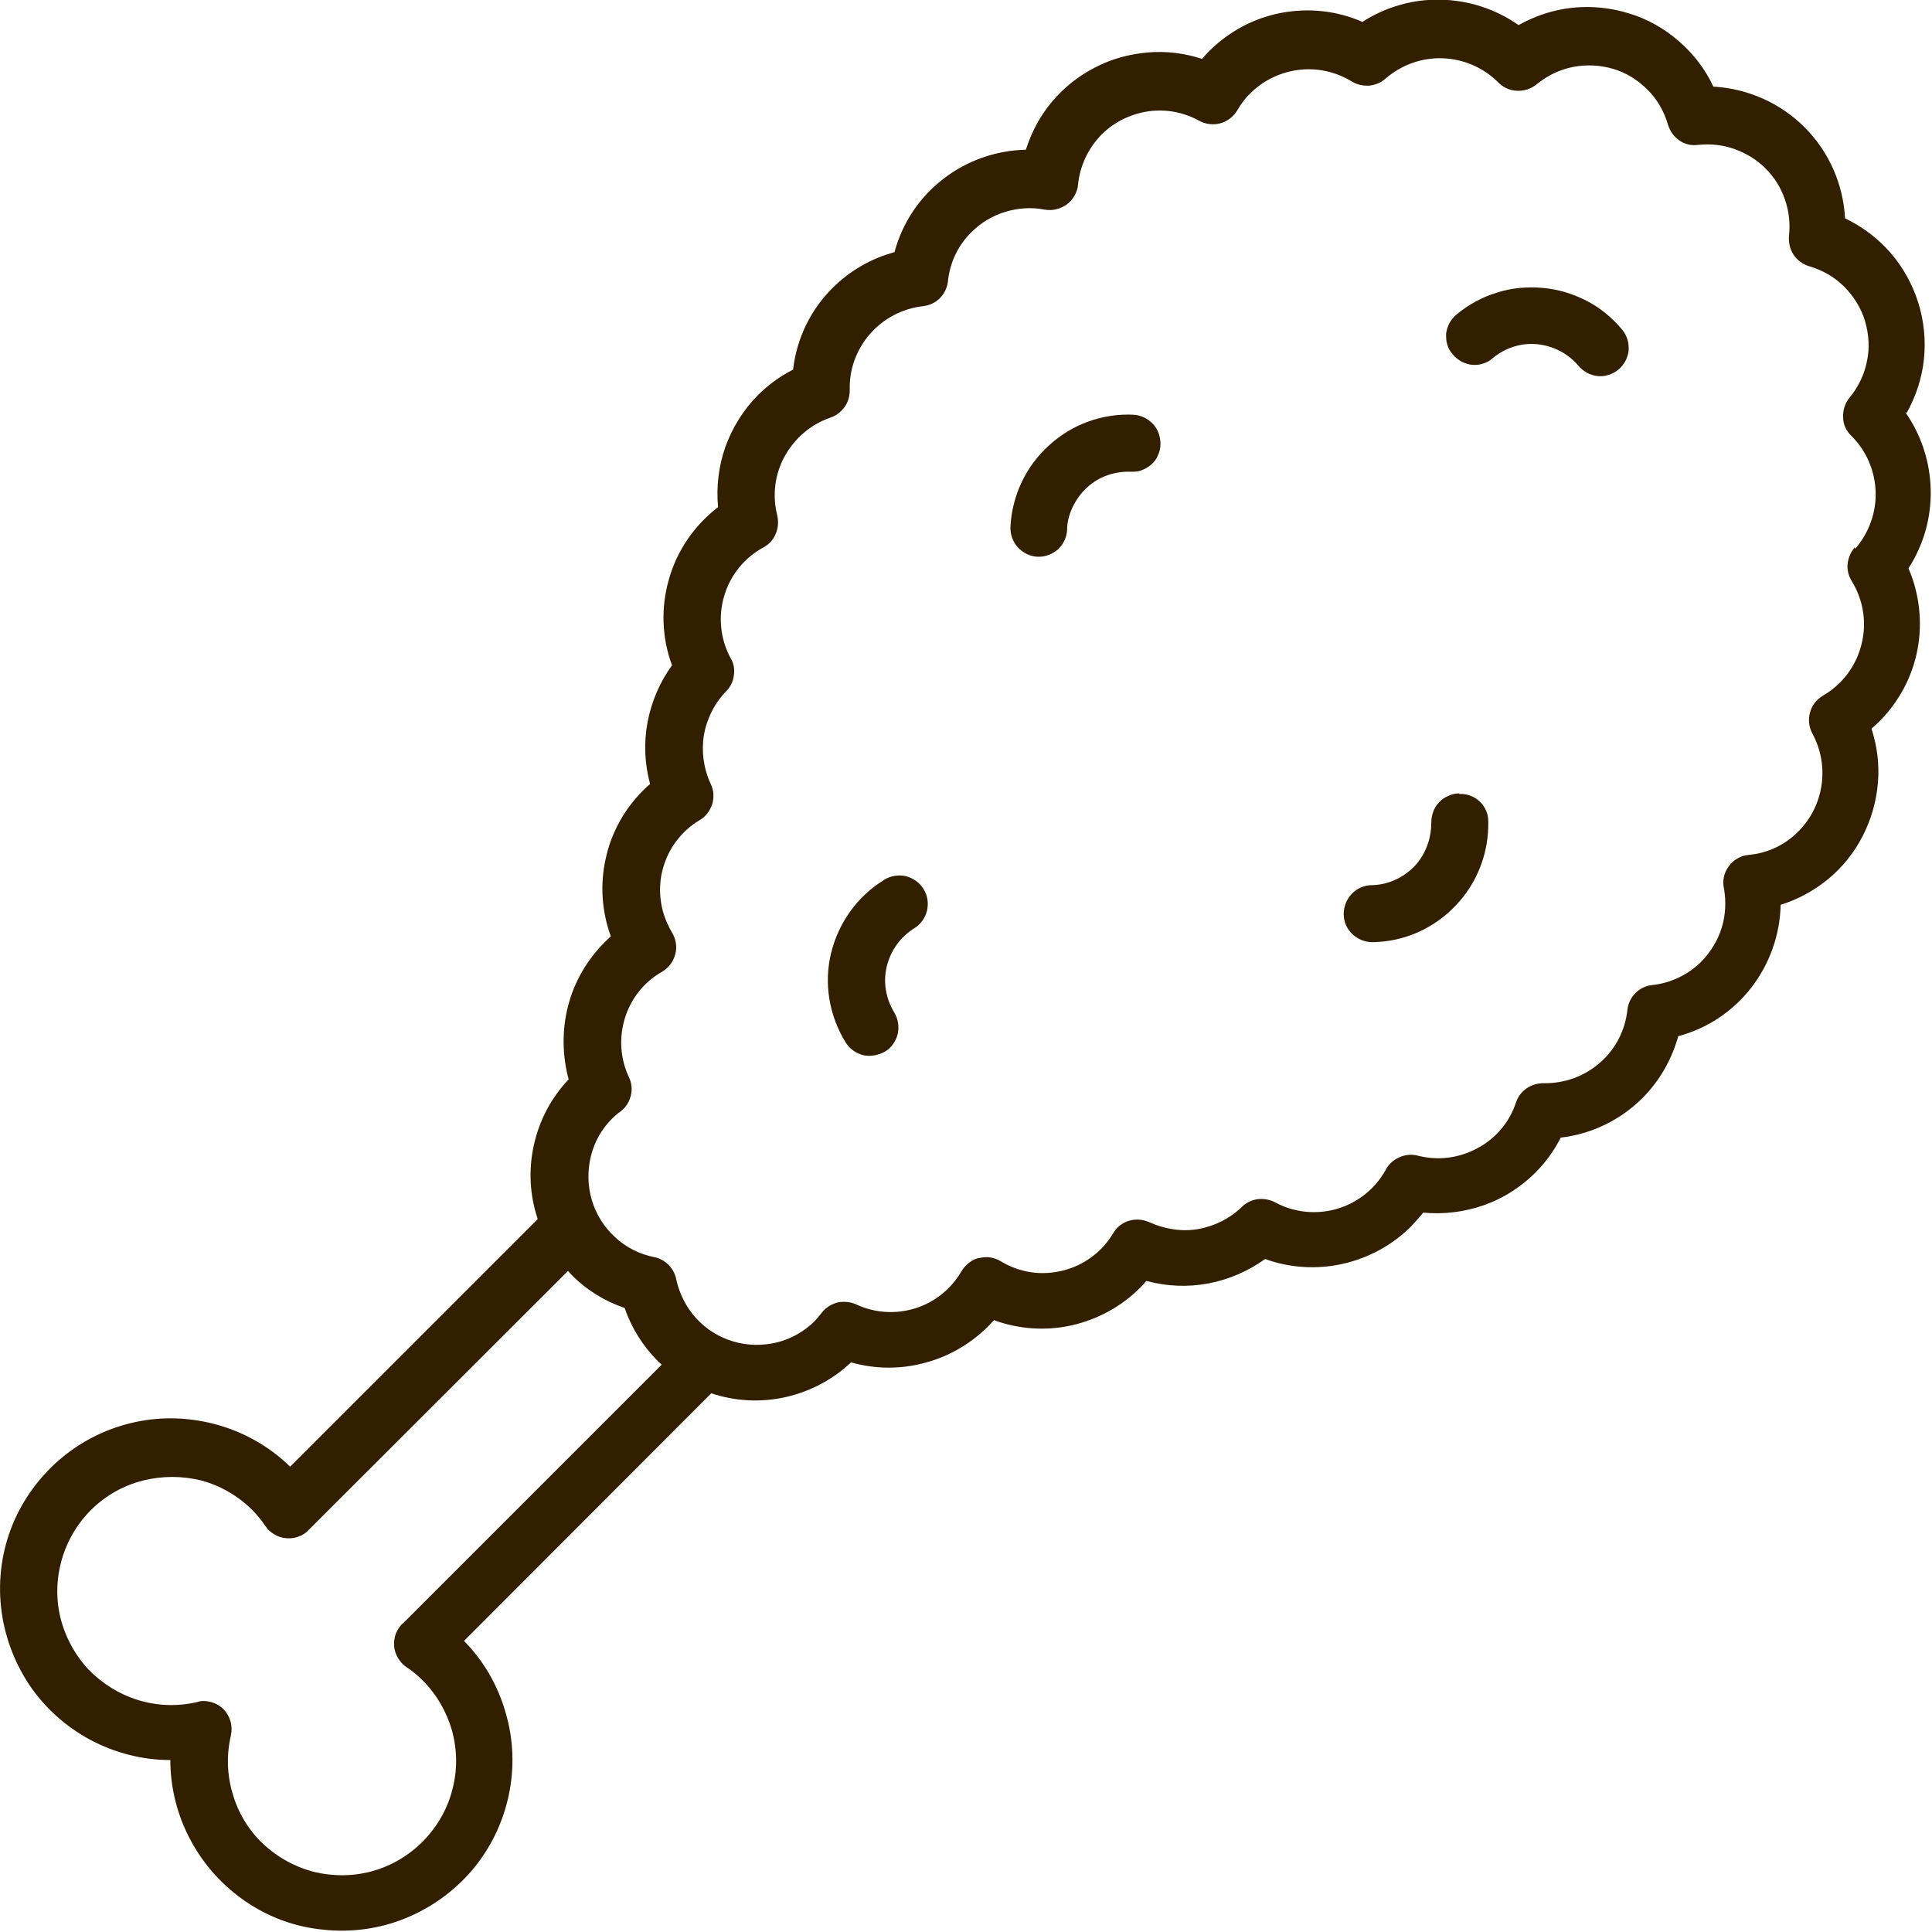 <?xml version="1.0" encoding="UTF-8"?>
<svg id="_레이어_1" xmlns="http://www.w3.org/2000/svg" version="1.1" viewBox="0 0 60 60">
  <!-- Generator: Adobe Illustrator 29.7.1, SVG Export Plug-In . SVG Version: 2.1.1 Build 8)  -->
  <defs>
    <style>
      .st0 {
        fill: #321f00;
      }
    </style>
  </defs>
  <path class="st0" d="M59.21,12.83c.29-.52.48-1.09.54-1.68s0-1.19-.18-1.76-.47-1.09-.86-1.54-.87-.81-1.41-1.07c-.06-1.07-.5-2.07-1.26-2.83-.75-.75-1.76-1.2-2.83-1.26-.25-.54-.62-1.02-1.07-1.41s-.97-.69-1.54-.86c-.57-.18-1.17-.24-1.76-.18-.59.06-1.16.25-1.68.54-.71-.5-1.55-.77-2.41-.79-.86-.02-1.71.22-2.44.69-.79-.35-1.67-.44-2.52-.28-.85.16-1.63.58-2.24,1.19-.08.08-.15.16-.22.24-.54-.18-1.12-.25-1.69-.2s-1.13.2-1.64.47c-.51.26-.96.62-1.33,1.06-.37.44-.64.95-.81,1.49-.93.02-1.84.34-2.57.91-.74.57-1.27,1.37-1.51,2.27-.73.2-1.39.58-1.92,1.11-.69.68-1.12,1.58-1.23,2.54-.4.2-.77.47-1.09.79-.45.45-.79,1-1.01,1.6-.21.6-.29,1.24-.23,1.88-.73.56-1.27,1.34-1.52,2.22-.26.88-.23,1.83.09,2.69-.38.53-.64,1.13-.76,1.77-.12.64-.09,1.3.08,1.92-.08.06-.15.13-.22.2-.58.58-.99,1.32-1.16,2.12-.18.8-.12,1.64.16,2.41-.07.06-.14.13-.21.2-.54.55-.93,1.22-1.12,1.97-.19.74-.18,1.53.02,2.27-.54.57-.91,1.27-1.08,2.04s-.13,1.56.12,2.3l-7.69,7.69c-.62-.61-1.39-1.05-2.22-1.29-.84-.24-1.72-.28-2.57-.1-.85.18-1.64.56-2.31,1.12-.67.56-1.19,1.27-1.52,2.07-.33.81-.45,1.68-.36,2.54.09.86.39,1.69.87,2.42.48.72,1.14,1.31,1.9,1.72.77.41,1.62.63,2.49.63h0c0,.87.22,1.73.63,2.49.41.77,1,1.42,1.72,1.91s1.55.79,2.42.87c.86.09,1.74-.03,2.54-.36.81-.33,1.52-.85,2.08-1.51.56-.67.94-1.46,1.12-2.31.18-.85.15-1.73-.1-2.57-.24-.84-.68-1.6-1.29-2.22l7.68-7.69c.74.25,1.54.29,2.3.12.76-.17,1.47-.54,2.04-1.08.74.21,1.52.22,2.27.02.74-.19,1.42-.58,1.97-1.12.07-.07.13-.14.2-.21.77.28,1.61.34,2.41.16.8-.18,1.54-.58,2.12-1.16.07-.07.14-.14.2-.22.63.17,1.28.2,1.92.08s1.24-.38,1.77-.76c.77.28,1.61.33,2.41.15s1.54-.58,2.12-1.16c.13-.14.26-.28.38-.43.64.06,1.28-.02,1.88-.23.6-.21,1.15-.56,1.6-1.01.32-.32.59-.69.79-1.09.96-.11,1.86-.55,2.54-1.23.53-.53.91-1.2,1.11-1.92.9-.24,1.7-.77,2.27-1.51s.89-1.64.91-2.57c.55-.17,1.05-.45,1.49-.81.44-.37.8-.82,1.06-1.33.26-.51.42-1.06.47-1.64.05-.57-.02-1.14-.2-1.69.08-.07.16-.14.24-.22.61-.61,1.03-1.39,1.19-2.24s.06-1.73-.28-2.52c.47-.73.71-1.57.69-2.44-.02-.86-.29-1.7-.79-2.41l.04.03ZM12.5,50.42c-.09.09-.16.2-.21.32-.04.12-.06.25-.05.38s.05.25.12.37c.07.11.15.21.26.28.18.12.35.26.5.41.44.44.75.98.92,1.57.16.6.17,1.22.01,1.82-.15.6-.46,1.14-.89,1.59-.43.44-.97.77-1.56.94-.59.17-1.22.18-1.82.04-.6-.15-1.15-.45-1.6-.87-.45-.42-.78-.96-.95-1.55-.18-.59-.2-1.22-.06-1.82.03-.15.03-.3-.01-.44-.04-.14-.12-.28-.22-.38-.11-.11-.24-.18-.38-.22-.14-.04-.3-.05-.44,0-.6.14-1.23.12-1.82-.06-.59-.18-1.12-.51-1.55-.95-.42-.45-.72-1-.87-1.6s-.13-1.23.04-1.82.49-1.13.93-1.56c.44-.43.99-.74,1.59-.89.6-.15,1.22-.15,1.82,0,.59.16,1.14.48,1.57.91.15.15.29.32.41.5.07.11.17.2.28.26.11.07.24.11.37.12s.26,0,.38-.05c.12-.04.23-.11.32-.21l8.05-8.04s.07.08.11.12c.46.47,1.03.82,1.65,1.03.21.62.57,1.19,1.03,1.65.04.04.08.07.12.11l-8.05,8.05h0ZM57.6,17c-.12.14-.2.32-.22.51s.03.38.13.54c.3.49.43,1.07.36,1.64s-.32,1.1-.73,1.51c-.16.16-.33.29-.52.4-.2.12-.35.3-.41.53-.06.22-.03.46.08.66.26.48.36,1.04.28,1.59s-.33,1.05-.72,1.44c-.41.42-.96.68-1.55.73-.12.01-.24.05-.34.11-.11.06-.2.14-.27.24s-.13.21-.15.33c-.03.12-.03.24,0,.36.07.41.05.83-.07,1.22s-.34.75-.63,1.05c-.41.41-.95.67-1.52.73-.2.02-.39.11-.53.25s-.23.33-.25.53c-.07.63-.37,1.22-.86,1.64-.48.42-1.1.64-1.74.63-.19,0-.37.05-.53.16s-.27.26-.33.44c-.2.61-.63,1.12-1.2,1.42-.57.31-1.23.39-1.85.23-.19-.05-.39-.03-.57.05-.18.08-.33.21-.42.38-.32.59-.87,1.03-1.51,1.22-.65.19-1.34.12-1.93-.2-.17-.09-.36-.12-.54-.1-.19.03-.36.11-.49.24-.37.36-.85.6-1.36.69-.51.09-1.04,0-1.51-.21-.2-.09-.42-.11-.63-.05-.21.06-.39.2-.5.39-.17.29-.4.54-.67.74-.27.2-.57.34-.9.42-.32.08-.66.1-.99.05s-.65-.17-.93-.34c-.1-.06-.21-.1-.33-.12s-.23,0-.35.02-.22.08-.31.15-.17.16-.23.26c-.32.55-.83.96-1.43,1.15-.61.19-1.26.15-1.84-.12-.18-.08-.38-.1-.58-.06-.19.05-.37.16-.49.32-.07.09-.14.17-.21.25-.33.33-.74.56-1.18.67-.45.11-.92.1-1.36-.03-.44-.13-.84-.38-1.15-.72s-.52-.76-.62-1.21c-.03-.17-.12-.33-.24-.45-.12-.12-.28-.21-.45-.24-.45-.09-.87-.3-1.21-.62-.34-.31-.59-.71-.72-1.15-.13-.44-.14-.91-.03-1.36.11-.45.34-.86.67-1.18.08-.08.16-.15.25-.21.16-.12.27-.29.32-.49.05-.19.03-.4-.06-.58-.27-.58-.31-1.23-.12-1.84s.6-1.12,1.15-1.43c.1-.06.19-.14.26-.23s.12-.2.15-.31c.03-.11.04-.23.02-.35s-.06-.23-.12-.33c-.17-.29-.29-.6-.34-.93s-.04-.67.04-.99c.08-.32.22-.63.42-.9s.45-.5.74-.67c.19-.11.32-.29.39-.5.06-.21.05-.43-.05-.63-.22-.47-.29-1-.21-1.51.09-.51.33-.99.69-1.36.13-.13.22-.31.24-.49.03-.19,0-.38-.1-.54-.32-.59-.39-1.29-.2-1.93.19-.65.63-1.19,1.22-1.51.17-.09.31-.24.38-.42.08-.18.09-.38.05-.57-.16-.62-.08-1.28.23-1.84s.81-.99,1.42-1.2c.18-.06.33-.18.44-.33s.16-.34.16-.53c-.02-.64.21-1.26.63-1.74s1.01-.79,1.64-.86c.2-.02.39-.11.53-.25.14-.14.23-.33.25-.53.06-.58.32-1.12.73-1.52.29-.29.65-.51,1.05-.63.39-.12.81-.15,1.22-.07.12.02.24.02.36-.01s.23-.08.33-.15c.1-.07.18-.17.24-.27.06-.11.1-.22.11-.35.06-.59.32-1.13.73-1.55.39-.39.9-.64,1.44-.72.55-.08,1.1.02,1.59.29.2.11.44.14.66.08.22-.06.41-.21.53-.41.11-.19.24-.37.4-.52.41-.41.94-.66,1.51-.73s1.15.06,1.64.36c.16.1.35.14.54.13.19-.02.37-.09.51-.22.49-.42,1.11-.65,1.76-.63.65.02,1.26.28,1.72.73l.02.02c.16.16.36.25.58.26s.44-.06.61-.2c.33-.27.72-.46,1.13-.54.42-.08.85-.06,1.25.06.41.12.77.35,1.07.65.3.3.51.67.63,1.08.06.2.18.37.35.49.17.12.38.17.59.14.38-.04.77,0,1.13.13s.69.33.96.6.48.6.6.96c.13.36.17.75.13,1.13-.02.21.03.42.14.59s.29.3.49.36c.41.12.78.33,1.08.63.3.3.53.67.65,1.07.12.41.15.84.06,1.25-.08.42-.27.8-.54,1.13-.14.17-.21.39-.2.61,0,.22.1.43.26.58l.02.02c.45.46.71,1.07.73,1.72.02.64-.21,1.27-.63,1.76l-.02-.04Z"/>
  <path class="st0" d="M47.9,8.94c-.48-.04-.96,0-1.42.15-.46.14-.89.38-1.25.68-.09.07-.16.17-.22.27-.05.1-.09.22-.1.33,0,.12,0,.23.04.34.03.11.09.21.17.3.07.09.17.16.27.22.1.05.22.09.33.1.12.01.23,0,.34-.04.11-.03.21-.09.3-.17.39-.32.88-.48,1.38-.43.5.05.96.29,1.28.67.07.09.17.16.27.22.1.05.22.09.33.1.12.01.23,0,.34-.04.11-.03.21-.09.3-.16s.16-.17.22-.27c.05-.1.09-.22.1-.33,0-.12,0-.23-.04-.34-.03-.11-.09-.21-.16-.3-.31-.37-.68-.68-1.11-.9-.43-.22-.89-.36-1.37-.4Z"/>
  <path class="st0" d="M35.22,12.88c-.97-.05-1.92.29-2.64.95-.72.65-1.15,1.56-1.2,2.53-.01.23.07.46.23.64.16.17.38.28.61.29h.04c.23,0,.44-.09.61-.24.16-.16.26-.37.27-.6,0-.25.07-.49.18-.72.11-.22.26-.43.44-.59.18-.17.4-.3.63-.38s.48-.12.73-.11c.12,0,.23,0,.34-.05.11-.04.21-.1.3-.18s.16-.17.2-.28c.05-.11.08-.22.08-.34,0-.23-.07-.46-.23-.63s-.38-.28-.61-.29h.02Z"/>
  <path class="st0" d="M45.31,24.64c-.12,0-.23.03-.34.08s-.2.11-.28.2c-.08.08-.14.18-.18.29s-.06.22-.06.34c0,.5-.18.99-.52,1.35-.35.36-.82.58-1.33.59-.23,0-.46.1-.62.27s-.25.39-.25.63.1.46.27.62c.17.16.39.25.63.25h.02c.97-.02,1.89-.43,2.56-1.14.67-.7,1.03-1.64,1.01-2.61,0-.12-.02-.23-.07-.34s-.11-.2-.2-.28c-.08-.08-.18-.14-.29-.18s-.23-.06-.34-.05v-.02Z"/>
  <path class="st0" d="M27.45,27.33c-.83.51-1.41,1.33-1.64,2.27s-.06,1.94.45,2.77c.12.2.32.34.55.4.23.05.47,0,.67-.11s.34-.32.4-.55c.05-.23.01-.47-.11-.67-.26-.43-.35-.94-.23-1.43s.42-.91.85-1.18c.2-.12.34-.32.4-.55.05-.23.02-.47-.11-.67-.12-.2-.32-.34-.55-.4-.23-.05-.47-.01-.67.11h-.01Z"/>
</svg>